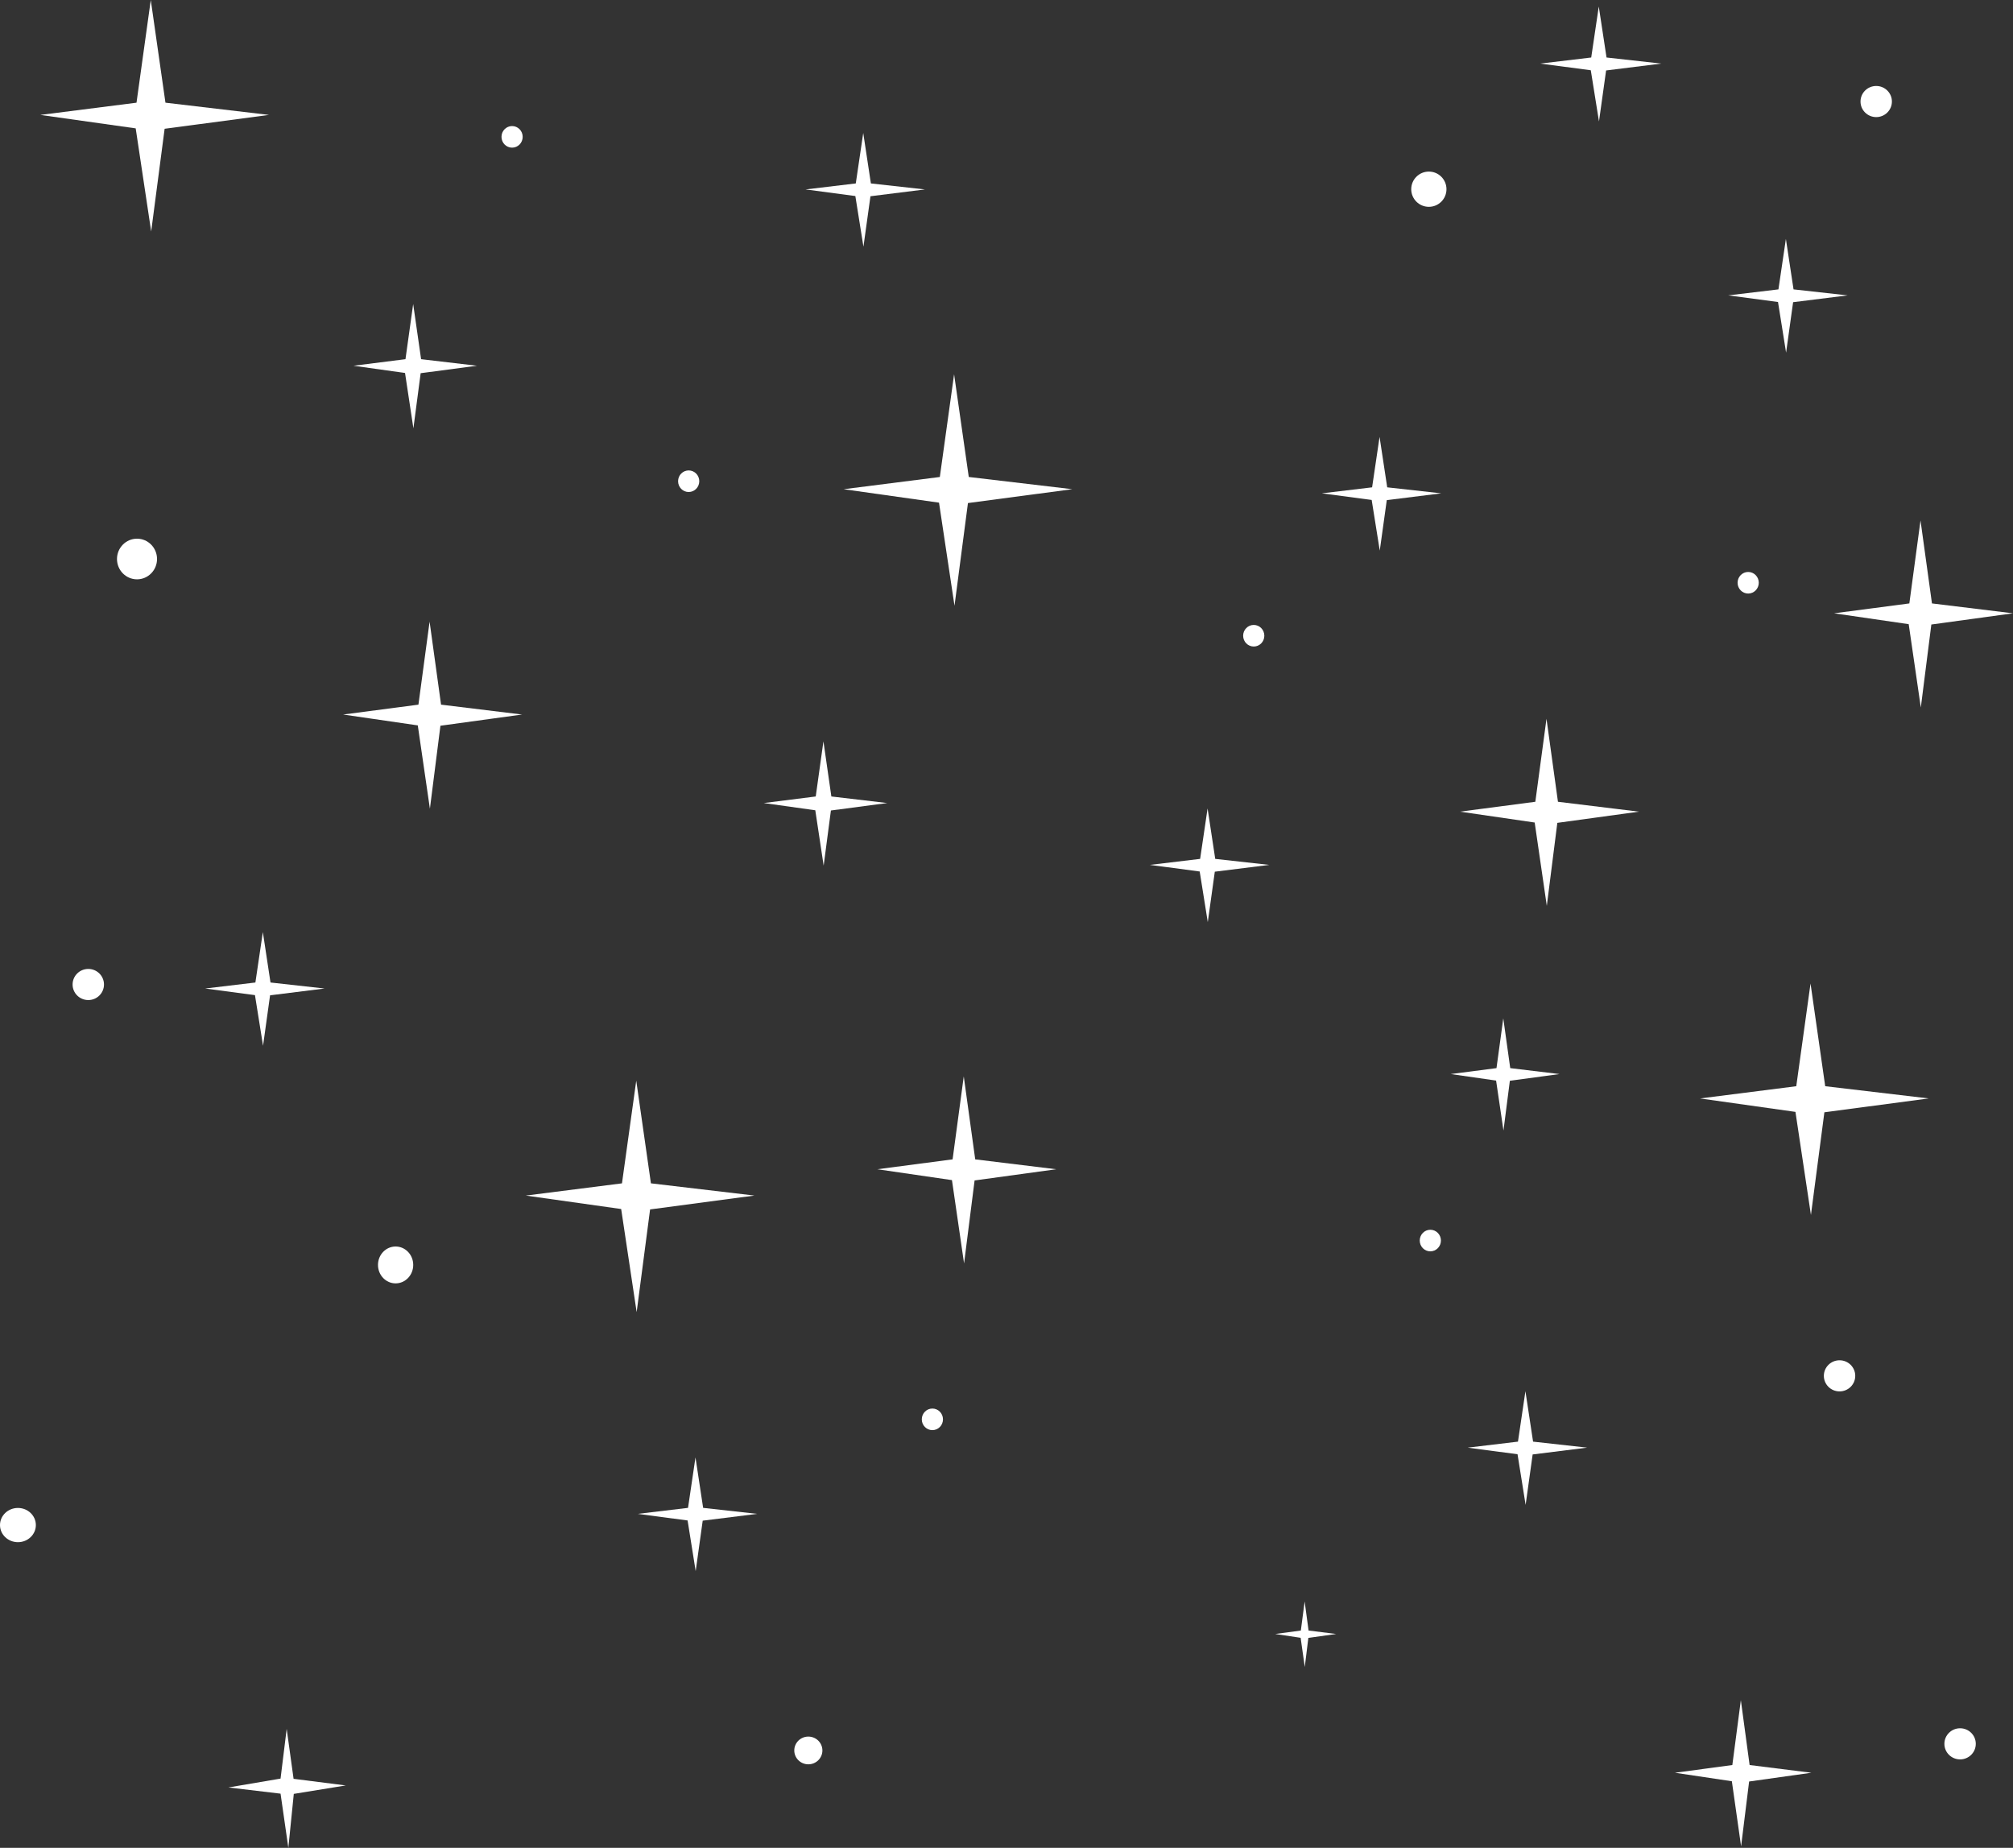 <?xml version="1.0" encoding="UTF-8" standalone="no"?>
<!-- Created with Inkscape (http://www.inkscape.org/) -->

<svg
   width="163.363mm"
   height="149.955mm"
   version="1.1"
   viewBox="0 0 163.363 149.955"
   id="svg180"
   sodipodi:docname="stars.svg"
   inkscape:version="1.2 (dc2aedaf03, 2022-05-15)"
   xmlns:inkscape="http://www.inkscape.org/namespaces/inkscape"
   xmlns:sodipodi="http://sodipodi.sourceforge.net/DTD/sodipodi-0.dtd"
   xmlns="http://www.w3.org/2000/svg"
   xmlns:svg="http://www.w3.org/2000/svg">
  <rect x="0" y="0" width="163.363" height="149.955" fill="#333333" stroke="none"/>
  <defs
     id="defs184" />
  <sodipodi:namedview
     id="namedview182"
     pagecolor="#555555"
     bordercolor="#000000"
     borderopacity="0.25"
     inkscape:showpageshadow="2"
     inkscape:pageopacity="0"
     inkscape:pagecheckerboard="true"
     inkscape:deskcolor="#d1d1d1"
     inkscape:document-units="mm"
     showgrid="false"
     inkscape:zoom="0.73851712"
     inkscape:cx="307.3727"
     inkscape:cy="360.18122"
     inkscape:window-width="1920"
     inkscape:window-height="1009"
     inkscape:window-x="-8"
     inkscape:window-y="-8"
     inkscape:window-maximized="1"
     inkscape:current-layer="g178" />
  <g
     transform="translate(-24.673,-31.869)"
     id="g178">
    <path
       d="m 180.53,74.103 -0.906,6.735 -6.108,0.802 6.056,0.882 0.983,6.762 0.854,-6.735 6.625,-0.909 -6.574,-0.802 z"
       fill="#ffffff"
       stroke-width="0"
       id="path108" />
    <g
       fill="#ffffff"
       id="g168">
      <g
         stroke-width="0"
         id="g136">
        <path
           d="m 36.909,31.869 -1.158,8.334 -7.805,0.992 7.739,1.091 1.257,8.367 1.091,-8.334 8.467,-1.125 -8.4,-0.992 z"
           id="path120" />
        <path
           d="m 58.204,56.542 -0.625,4.475 -4.216,0.533 4.18,0.586 0.679,4.493 0.589,-4.475 4.573,-0.604 -4.537,-0.533 z"
           id="path122" />
        <path
           d="m 52.732,176.76 -4.234,-0.538 -0.56,-4.054 -0.497,4.036 -4.233,0.719 4.233,0.503 0.632,4.398 0.442,-4.38 z"
           id="path124" />
        <path
           d="m 154.42,32.398 -0.613,4.138 -4.132,0.493 4.097,0.542 0.665,4.154 0.578,-4.138 4.482,-0.558 -4.447,-0.493 z"
           id="path126" />
        <path
           d="m 136.63,67.323 -0.605,4.094 -4.077,0.487 4.042,0.536 0.656,4.11 0.57,-4.094 4.422,-0.552 -4.387,-0.487 z"
           id="path128" />
        <path
           d="m 130.55,161.83 -0.308,2.358 -2.079,0.281 2.062,0.309 0.335,2.367 0.291,-2.358 2.256,-0.318 -2.238,-0.281 z"
           id="path130" />
        <path
           d="m 165.95,169.84 -0.691,5.263 -4.657,0.627 4.618,0.689 0.75,5.284 0.651,-5.263 5.052,-0.71 -5.012,-0.627 z"
           id="path132" />
        <path
           d="m 146.67,114.51 -0.551,4.039 -3.713,0.481 3.681,0.529 0.598,4.055 0.519,-4.039 4.027,-0.545 -3.996,-0.481 z"
           id="path134" />
      </g>
      <g
         stroke-width="0"
         id="g152">
        <ellipse
           cx="90.273"
           cy="173.92"
           rx="1.141"
           ry="1.125"
           id="ellipse138" />
        <ellipse
           cx="26.128"
           cy="155.63"
           rx="1.455"
           ry="1.389"
           id="ellipse140" />
        <ellipse
           cx="100.34"
           cy="147.05"
           rx="0.86"
           ry="0.876"
           id="ellipse142" />
        <ellipse
           cx="56.778"
           cy="134.52"
           rx="1.43"
           ry="1.496"
           id="ellipse144" />
        <ellipse
           cx="35.792"
           cy="77.233"
           rx="1.625"
           ry="1.649"
           id="ellipse146" />
        <circle
           cx="140.63"
           cy="47.223"
           r="1.43"
           id="circle148" />
        <ellipse
           cx="173.96"
           cy="143.52"
           rx="1.274"
           ry="1.263"
           id="ellipse150" />
      </g>
      <path
         d="m 91.498,92.029 -0.625,4.475 -4.216,0.533 4.18,0.586 0.679,4.493 0.589,-4.475 4.573,-0.604 -4.537,-0.533 z"
         id="path122-1" />
      <path
         d="m 122.673,97.475 -0.605,4.094 -4.077,0.487 4.042,0.536 0.656,4.11 0.57,-4.094 4.422,-0.552 -4.387,-0.487 z m -27.945,-54.814 -0.605,4.094 -4.077,0.487 4.042,0.536 0.656,4.11 0.57,-4.094 4.422,-0.552 -4.387,-0.487 z m -48.724,64.846 -0.605,4.094 -4.077,0.487 4.042,0.536 0.656,4.11 0.57,-4.094 4.422,-0.552 -4.387,-0.487 z m 35.11,42.633 -0.605,4.094 -4.077,0.487 4.042,0.536 0.656,4.11 0.57,-4.094 4.422,-0.552 -4.387,-0.487 z m 67.353,-5.374 -0.605,4.094 -4.077,0.487 4.042,0.536 0.656,4.11 0.57,-4.094 4.422,-0.552 -4.387,-0.487 z m 21.138,-93.507 -0.605,4.094 -4.077,0.487 4.042,0.536 0.656,4.11 0.57,-4.094 4.422,-0.552 -4.387,-0.487 z"
         id="path128-7" />
    </g>
    <path
       d="m 150.177,90.199 -0.906,6.735 -6.108,0.802 6.056,0.882 0.983,6.762 0.854,-6.735 6.625,-0.909 -6.574,-0.802 z m -47.291,29.019 -0.906,6.735 -6.108,0.802 6.056,0.882 0.983,6.762 0.854,-6.735 6.625,-0.909 -6.574,-0.802 z m -43.35,-36.901 -0.906,6.735 -6.108,0.802 6.056,0.882 0.983,6.762 0.854,-6.735 6.625,-0.909 -6.574,-0.802 z"
       fill="#ffffff"
       stroke-width="0"
       id="path108-9" />
    <path
       d="m 102.102,62.243 -1.158,8.334 -7.805,0.992 7.739,1.091 1.257,8.367 1.091,-8.334 8.467,-1.125 -8.4,-0.992 z m -25.795,57.322 -1.158,8.334 -7.805,0.992 7.739,1.091 1.257,8.367 1.091,-8.334 8.467,-1.125 -8.4,-0.992 z m 95.298,-7.882 -1.158,8.334 -7.805,0.992 7.739,1.091 1.257,8.367 1.091,-8.334 8.467,-1.125 -8.4,-0.992 z"
       id="path120-3"
       style="fill:#ffffff" />
    <ellipse
       cx="80.562"
       cy="70.92"
       rx="0.86"
       ry="0.876"
       id="ellipse142-7"
       style="fill:#ffffff" />
    <ellipse
       cx="66.231"
       cy="42.975"
       rx="0.86"
       ry="0.876"
       id="ellipse142-1"
       style="fill:#ffffff" />
    <ellipse
       cx="126.419"
       cy="83.459"
       rx="0.86"
       ry="0.876"
       id="ellipse142-3"
       style="fill:#ffffff" />
    <ellipse
       cx="166.545"
       cy="79.16"
       rx="0.86"
       ry="0.876"
       id="ellipse142-18"
       style="fill:#ffffff" />
    <ellipse
       cx="140.75"
       cy="-132.541"
       rx="0.86"
       ry="0.876"
       id="ellipse142-2"
       transform="scale(1,-1)"
       style="fill:#ffffff" />
    <ellipse
       cx="183.742"
       cy="173.383"
       rx="1.274"
       ry="1.263"
       id="ellipse150-6"
       style="fill:#ffffff" />
    <ellipse
       cx="176.935"
       cy="40.109"
       rx="1.274"
       ry="1.263"
       id="ellipse150-8"
       style="fill:#ffffff" />
    <ellipse
       cx="31.838"
       cy="111.762"
       rx="1.274"
       ry="1.263"
       id="ellipse150-4"
       style="fill:#ffffff" />
  </g>
</svg>
